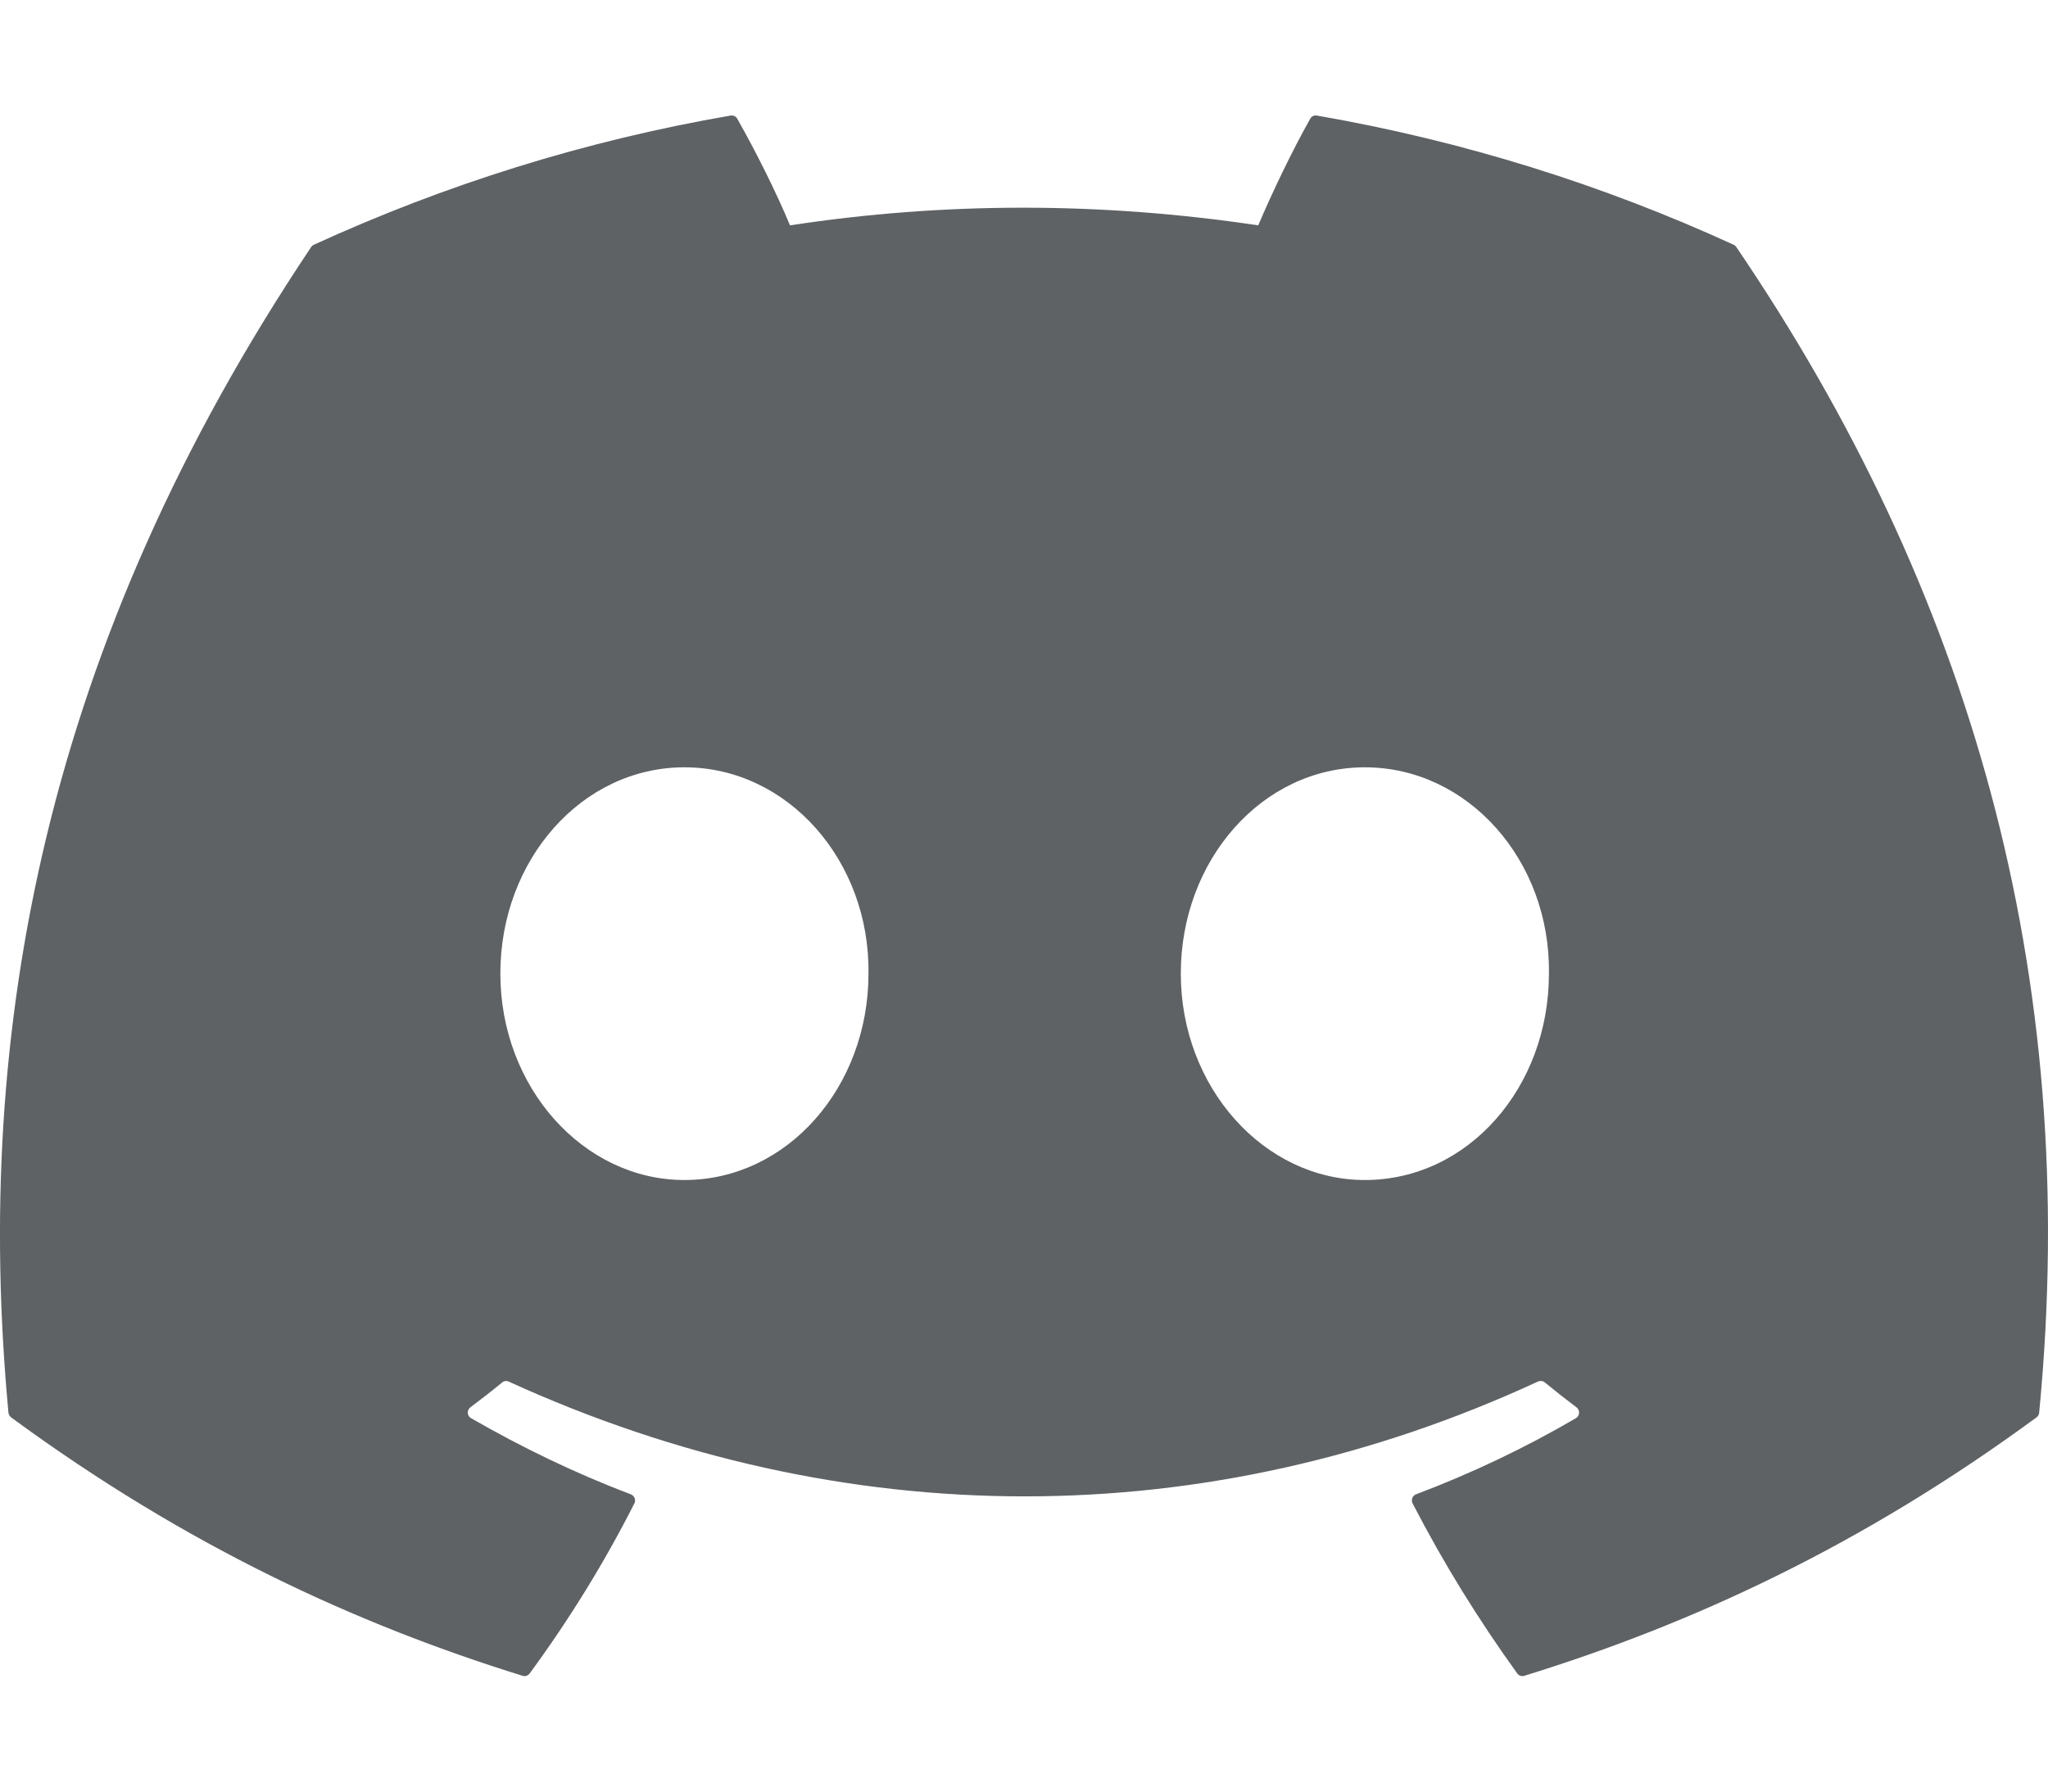 <svg width="16" height="14" viewBox="0 0 16 14" fill="none" xmlns="http://www.w3.org/2000/svg">
<path d="M13.545 1.913C12.525 1.445 11.431 1.101 10.288 0.903C10.267 0.899 10.246 0.909 10.236 0.928C10.095 1.178 9.939 1.504 9.83 1.761C8.6 1.577 7.377 1.577 6.172 1.761C6.063 1.499 5.902 1.178 5.76 0.928C5.75 0.909 5.729 0.9 5.708 0.903C4.565 1.1 3.472 1.445 2.451 1.913C2.442 1.917 2.435 1.923 2.43 1.932C0.356 5.03 -0.213 8.053 0.066 11.039C0.067 11.053 0.076 11.067 0.087 11.076C1.455 12.081 2.781 12.691 4.082 13.095C4.103 13.102 4.125 13.094 4.138 13.077C4.446 12.657 4.72 12.214 4.956 11.748C4.97 11.72 4.956 11.688 4.928 11.677C4.493 11.512 4.078 11.311 3.68 11.082C3.648 11.064 3.646 11.019 3.675 10.997C3.759 10.934 3.843 10.869 3.923 10.803C3.937 10.791 3.957 10.788 3.974 10.796C6.593 11.992 9.428 11.992 12.015 10.796C12.032 10.788 12.053 10.79 12.068 10.802C12.148 10.868 12.232 10.934 12.316 10.997C12.345 11.019 12.343 11.064 12.312 11.082C11.913 11.315 11.499 11.512 11.063 11.677C11.035 11.687 11.022 11.72 11.036 11.748C11.276 12.213 11.55 12.656 11.853 13.076C11.865 13.094 11.888 13.102 11.909 13.095C13.216 12.691 14.542 12.081 15.91 11.076C15.922 11.067 15.93 11.054 15.931 11.039C16.265 7.588 15.372 4.59 13.566 1.932C13.561 1.923 13.553 1.917 13.545 1.913ZM5.347 9.221C4.558 9.221 3.909 8.497 3.909 7.608C3.909 6.719 4.546 5.996 5.347 5.996C6.154 5.996 6.797 6.726 6.785 7.608C6.785 8.497 6.148 9.221 5.347 9.221ZM10.663 9.221C9.875 9.221 9.225 8.497 9.225 7.608C9.225 6.719 9.862 5.996 10.663 5.996C11.47 5.996 12.114 6.726 12.101 7.608C12.101 8.497 11.47 9.221 10.663 9.221Z" fill="#5E6264"/>
</svg>
